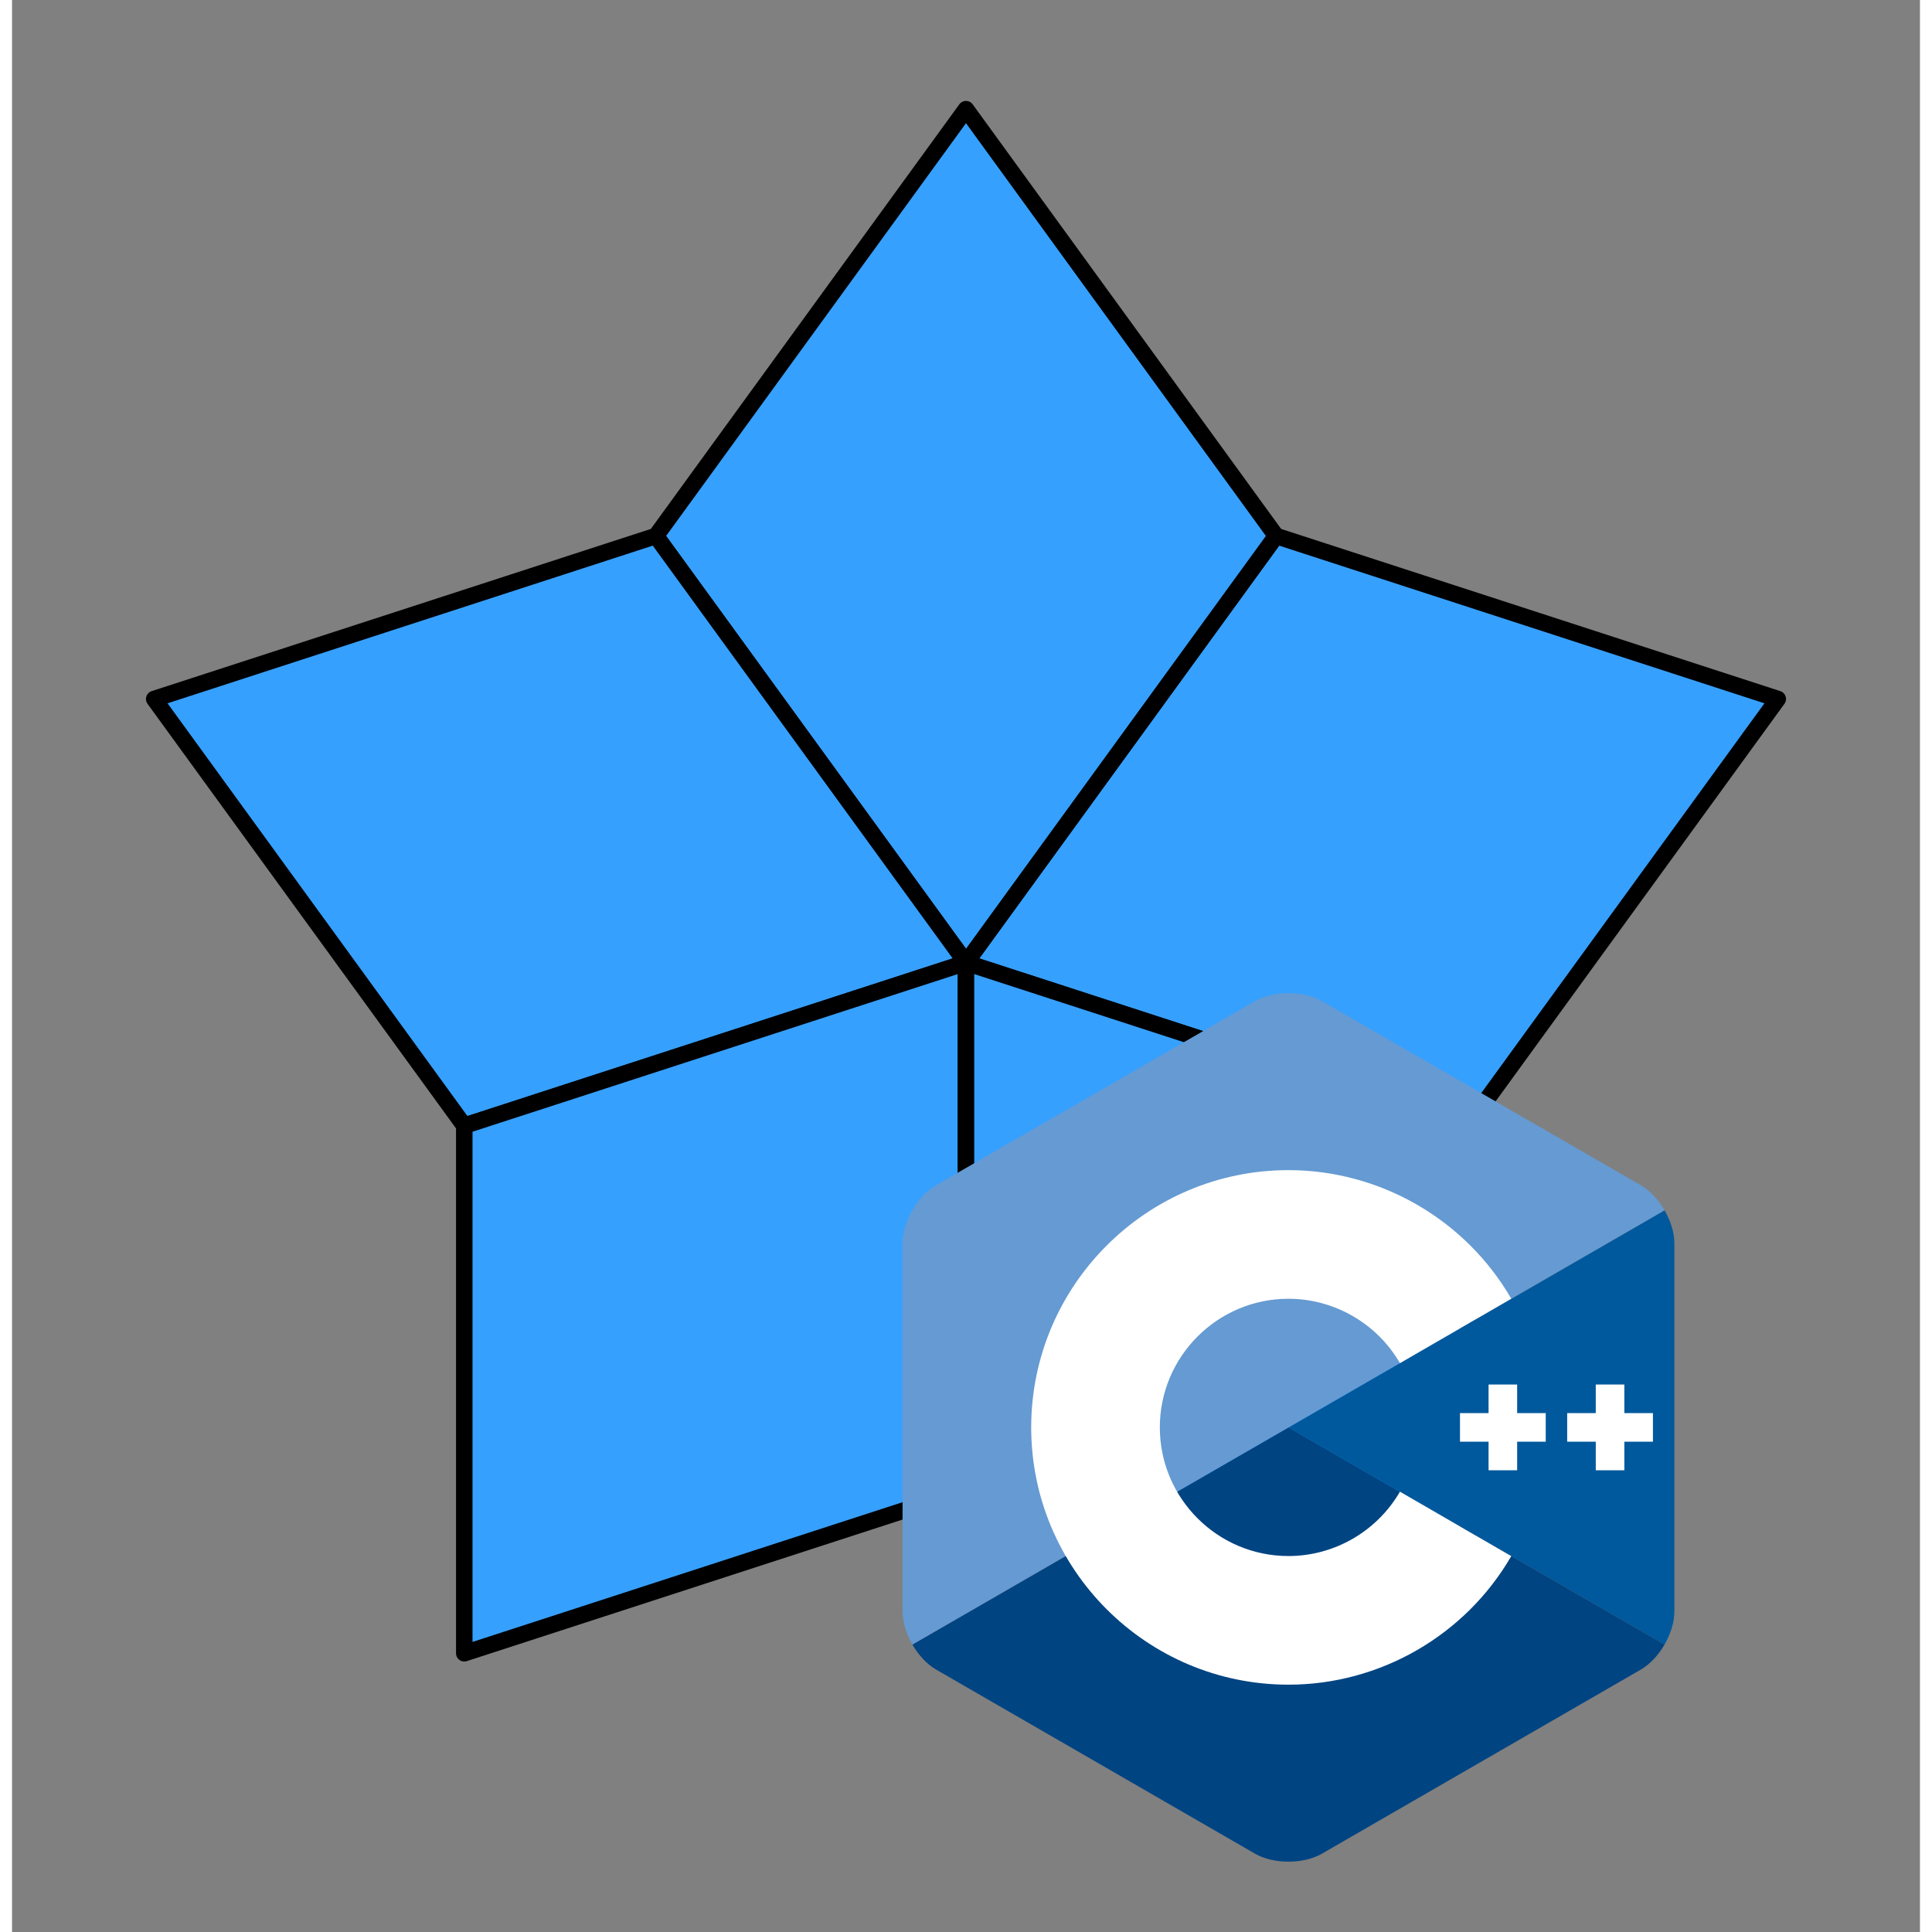 <?xml version="1.0" encoding="UTF-8" standalone="no"?>
<svg
   viewBox="-65.243 -57.889 127.192 128.798"
   width="96"
   height="96"
   version="1.1"
   id="svg2"
   inkscape:version="1.3 (0e150ed6c4, 2023-07-21)"
   sodipodi:docname="penrose-cpp.svg"
   xmlns:inkscape="http://www.inkscape.org/namespaces/inkscape"
   xmlns:sodipodi="http://sodipodi.sourceforge.net/DTD/sodipodi-0.dtd"
   xmlns="http://www.w3.org/2000/svg"
   xmlns:svg="http://www.w3.org/2000/svg"
   xmlns:rdf="http://www.w3.org/1999/02/22-rdf-syntax-ns#"
   xmlns:cc="http://creativecommons.org/ns#"
   xmlns:dc="http://purl.org/dc/elements/1.1/">
  <rect x="-65.243" y="-57.889" width="127.192" height="128.798" fill="#808080" stroke="none"/>
  <defs
     id="defs26">
    <style
       type="text/css"
       id="current-color-scheme">&#10;      .ColorScheme-Text {&#10;        color:#232629;&#10;      }&#10;      </style>
    <style
       type="text/css"
       id="current-color-scheme-3">&#10;   .ColorScheme-Text { color:#444444; } .ColorScheme-Highlight { color:#4285f4; }&#10;  </style>
  </defs>
  <sodipodi:namedview
     pagecolor="#ffffff"
     bordercolor="#666666"
     borderopacity="1"
     objecttolerance="10"
     gridtolerance="10"
     guidetolerance="10"
     inkscape:pageopacity="0"
     inkscape:pageshadow="2"
     inkscape:window-width="2496"
     inkscape:window-height="1082"
     id="namedview24"
     showgrid="false"
     fit-margin-top="8"
     fit-margin-bottom="8"
     fit-margin-left="8"
     fit-margin-right="8"
     inkscape:zoom="4.3936728"
     inkscape:cx="37.895403"
     inkscape:cy="64.183205"
     inkscape:window-x="904"
     inkscape:window-y="179"
     inkscape:window-maximized="0"
     inkscape:current-layer="g878"
     inkscape:document-rotation="0"
     inkscape:showpageshadow="2"
     inkscape:pagecheckerboard="0"
     inkscape:deskcolor="#d1d1d1" />
  <g
     id="g878"
     transform="matrix(1.099,0,0,1.099,2.325,0.149)">
    <g
       id="g1"
       transform="translate(1.959,0.465)"
       style="fill:#36a0ff;fill-opacity:1">
      <path
         d="m -5.574,5.125 18.809,-25.889 30.434,9.889 -18.809,25.888 -30.434,-9.888"
         id="path4"
         style="fill:#36a0ff;stroke:none;fill-opacity:1"
         inkscape:connector-curvature="0" />
      <path
         d="m -5.574,5.125 -18.809,-25.889 18.809,-25.889 18.809,25.889 -18.809,25.889"
         id="path6"
         style="fill:#36a0ff;stroke:none;fill-opacity:1"
         inkscape:connector-curvature="0" />
      <path
         d="m -5.574,5.125 -30.434,9.888 -18.809,-25.888 30.434,-9.889 18.809,25.889"
         id="path8"
         style="fill:#36a0ff;stroke:none;fill-opacity:1"
         inkscape:connector-curvature="0" />
      <path
         d="M -5.574,5.125 V 37.125 l -30.434,9.888 v -32 L -5.574,5.125"
         id="path10"
         style="fill:#36a0ff;stroke:none;fill-opacity:1"
         inkscape:connector-curvature="0" />
      <path
         d="M -5.574,5.125 24.86,15.013 v 32 l -30.434,-9.888 V 5.125"
         id="path12"
         style="fill:#36a0ff;stroke:none;fill-opacity:1"
         inkscape:connector-curvature="0" />
      <path
         d="m -5.574,5.125 18.809,-25.889 30.434,9.889 -18.809,25.888 -30.434,-9.888"
         id="path14"
         style="fill:#36a0ff;stroke:#000000;stroke-width:1;stroke-linecap:round;stroke-linejoin:round;stroke-miterlimit:4;stroke-dasharray:none;fill-opacity:1"
         inkscape:connector-curvature="0" />
      <path
         d="m -5.574,5.125 -18.809,-25.889 18.809,-25.889 18.809,25.889 -18.809,25.889"
         id="path16"
         style="fill:#36a0ff;stroke:#000000;stroke-width:1;stroke-linecap:round;stroke-linejoin:round;stroke-miterlimit:4;stroke-dasharray:none;fill-opacity:1"
         inkscape:connector-curvature="0" />
      <path
         d="m -5.574,5.125 -30.434,9.888 -18.809,-25.888 30.434,-9.889 18.809,25.889"
         id="path18"
         style="fill:#36a0ff;stroke:#000000;stroke-width:1;stroke-linecap:round;stroke-linejoin:round;stroke-miterlimit:4;stroke-dasharray:none;fill-opacity:1"
         inkscape:connector-curvature="0" />
      <path
         d="M -5.574,5.125 V 37.125 l -30.434,9.888 v -32 L -5.574,5.125"
         id="path20"
         style="fill:#36a0ff;stroke:#000000;stroke-width:1;stroke-linecap:round;stroke-linejoin:round;stroke-miterlimit:4;stroke-dasharray:none;fill-opacity:1"
         inkscape:connector-curvature="0" />
      <path
         d="M -5.574,5.125 24.86,15.013 v 32 l -30.434,-9.888 V 5.125"
         id="path22"
         style="fill:#36a0ff;stroke:#000000;stroke-width:1;stroke-linecap:round;stroke-linejoin:round;stroke-miterlimit:4;stroke-dasharray:none;fill-opacity:1"
         inkscape:connector-curvature="0" />
    </g>
    <g
       transform="matrix(0.153,0,0,0.153,-7.462,7.434)"
       id="g11150">
      <path
         style="fill:#00599c"
         inkscape:connector-curvature="0"
         d="M 302.107,258.262 C 304.508,254.103 306,249.417 306,245.209 V 99.14 c 0,-4.208 -1.49,-8.893 -3.892,-13.052 L 153,172.175 Z"
         id="path11116" />
      <path
         style="fill:#004482"
         inkscape:connector-curvature="0"
         d="m 166.25,341.193 126.5,-73.034 c 3.644,-2.104 6.956,-5.737 9.357,-9.897 L 153,172.175 3.893,258.263 c 2.401,4.159 5.714,7.793 9.357,9.896 l 126.5,73.034 c 7.287,4.208 19.213,4.208 26.5,0 z"
         id="path11118" />
      <path
         style="fill:#659ad2"
         inkscape:connector-curvature="0"
         d="m 302.108,86.087 c -2.402,-4.16 -5.715,-7.793 -9.358,-9.897 L 166.25,3.156 c -7.287,-4.208 -19.213,-4.208 -26.5,0 L 13.25,76.19 C 5.962,80.397 0,90.725 0,99.14 v 146.069 c 0,4.208 1.491,8.894 3.893,13.053 L 153,172.175 Z"
         id="path11120" />
      <g
         id="g11124">
        <path
           style="fill:#ffffff"
           inkscape:connector-curvature="0"
           d="m 153,274.175 c -56.243,0 -102,-45.757 -102,-102 0,-56.243 45.757,-102 102,-102 36.292,0 70.139,19.53 88.331,50.968 l -44.143,25.544 C 188.083,130.951 171.15,121.175 153,121.175 c -28.122,0 -51,22.878 -51,51 0,28.121 22.878,51 51,51 18.152,0 35.085,-9.776 44.191,-25.515 l 44.143,25.543 c -18.192,31.441 -52.04,50.972 -88.334,50.972 z"
           id="path11122" />
      </g>
      <g
         id="g11128">
        <polygon
           style="fill:#ffffff"
           points="221,177.841 232.334,177.841 232.334,189.175 243.666,189.175 243.666,177.841 255,177.841 255,166.508 243.666,166.508 243.666,155.175 232.334,155.175 232.334,166.508 221,166.508 "
           id="polygon11126" />
      </g>
      <g
         id="g11132">
        <polygon
           style="fill:#ffffff"
           points="263.5,177.841 274.834,177.841 274.834,189.175 286.166,189.175 286.166,177.841 297.5,177.841 297.5,166.508 286.166,166.508 286.166,155.175 274.834,155.175 274.834,166.508 263.5,166.508 "
           id="polygon11130" />
      </g>
    </g>
  </g>
</svg>
